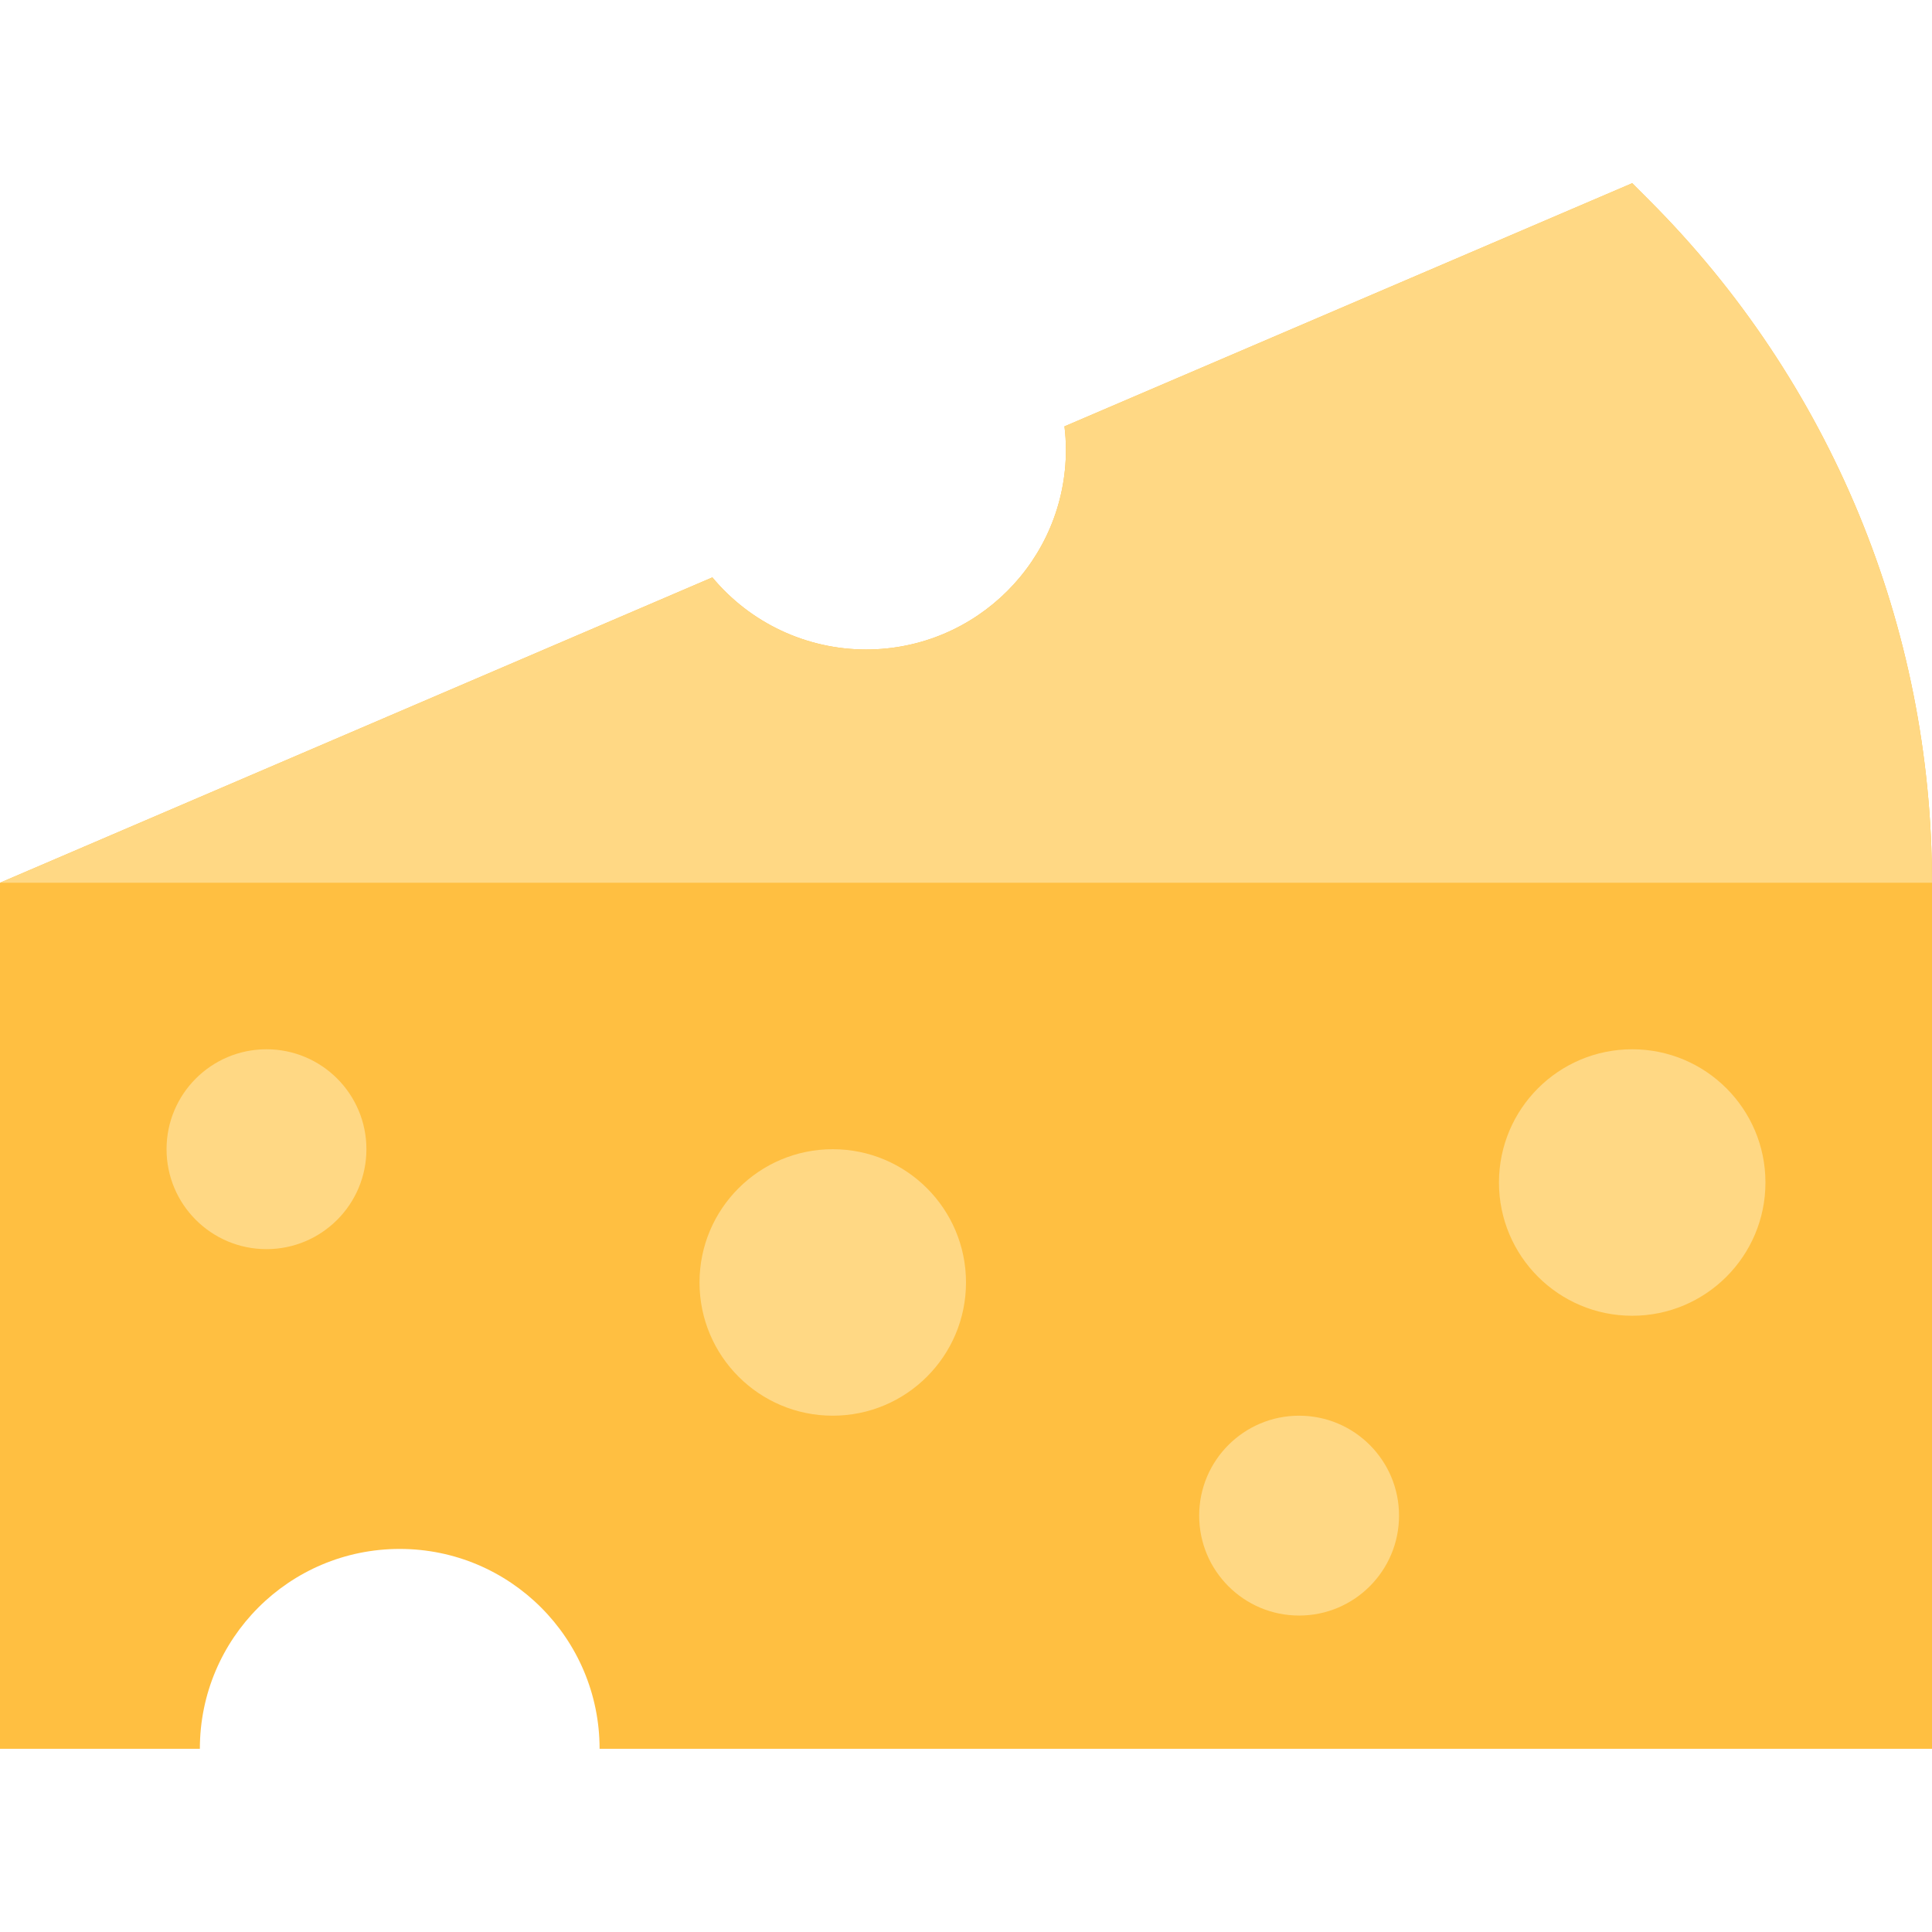 <?xml version="1.0" encoding="iso-8859-1"?>
<!-- Generator: Adobe Illustrator 19.0.0, SVG Export Plug-In . SVG Version: 6.00 Build 0)  -->
<svg version="1.1" id="Capa_1" xmlns="http://www.w3.org/2000/svg" xmlns:xlink="http://www.w3.org/1999/xlink" x="0px" y="0px"
	 viewBox="0 0 464 464" style="enable-background:new 0 0 464 464;" xml:space="preserve">
<path style="fill:#FFBF41;" d="M396.12,48.12L392,44l-136.352,58.4c0.228,1.858,0.345,3.728,0.352,5.6
	c-0.007,26.51-21.502,47.995-48.012,47.988c-14.262-0.004-27.783-6.349-36.9-17.316L0,212v208h48c0-26.51,21.49-48,48-48
	s48,21.49,48,48h320V212C464,150.533,439.583,91.584,396.12,48.12z"/>
<g>
	<path style="fill:#FFD884;" d="M396.12,48.12L392,44l-136.352,58.4c0.228,1.858,0.345,3.728,0.352,5.6
		c-0.007,26.51-21.502,47.995-48.012,47.988c-14.262-0.004-27.783-6.349-36.9-17.316L0,212h464
		C464,150.533,439.583,91.584,396.12,48.12z"/>
	<circle style="fill:#FFD884;" cx="64" cy="276" r="24"/>
	<circle style="fill:#FFD884;" cx="312" cy="364" r="24"/>
	<circle style="fill:#FFD884;" cx="392" cy="284" r="32"/>
	<circle style="fill:#FFD884;" cx="200" cy="308" r="32"/>
</g>
<g>
</g>
<g>
</g>
<g>
</g>
<g>
</g>
<g>
</g>
<g>
</g>
<g>
</g>
<g>
</g>
<g>
</g>
<g>
</g>
<g>
</g>
<g>
</g>
<g>
</g>
<g>
</g>
<g>
</g>
</svg>

